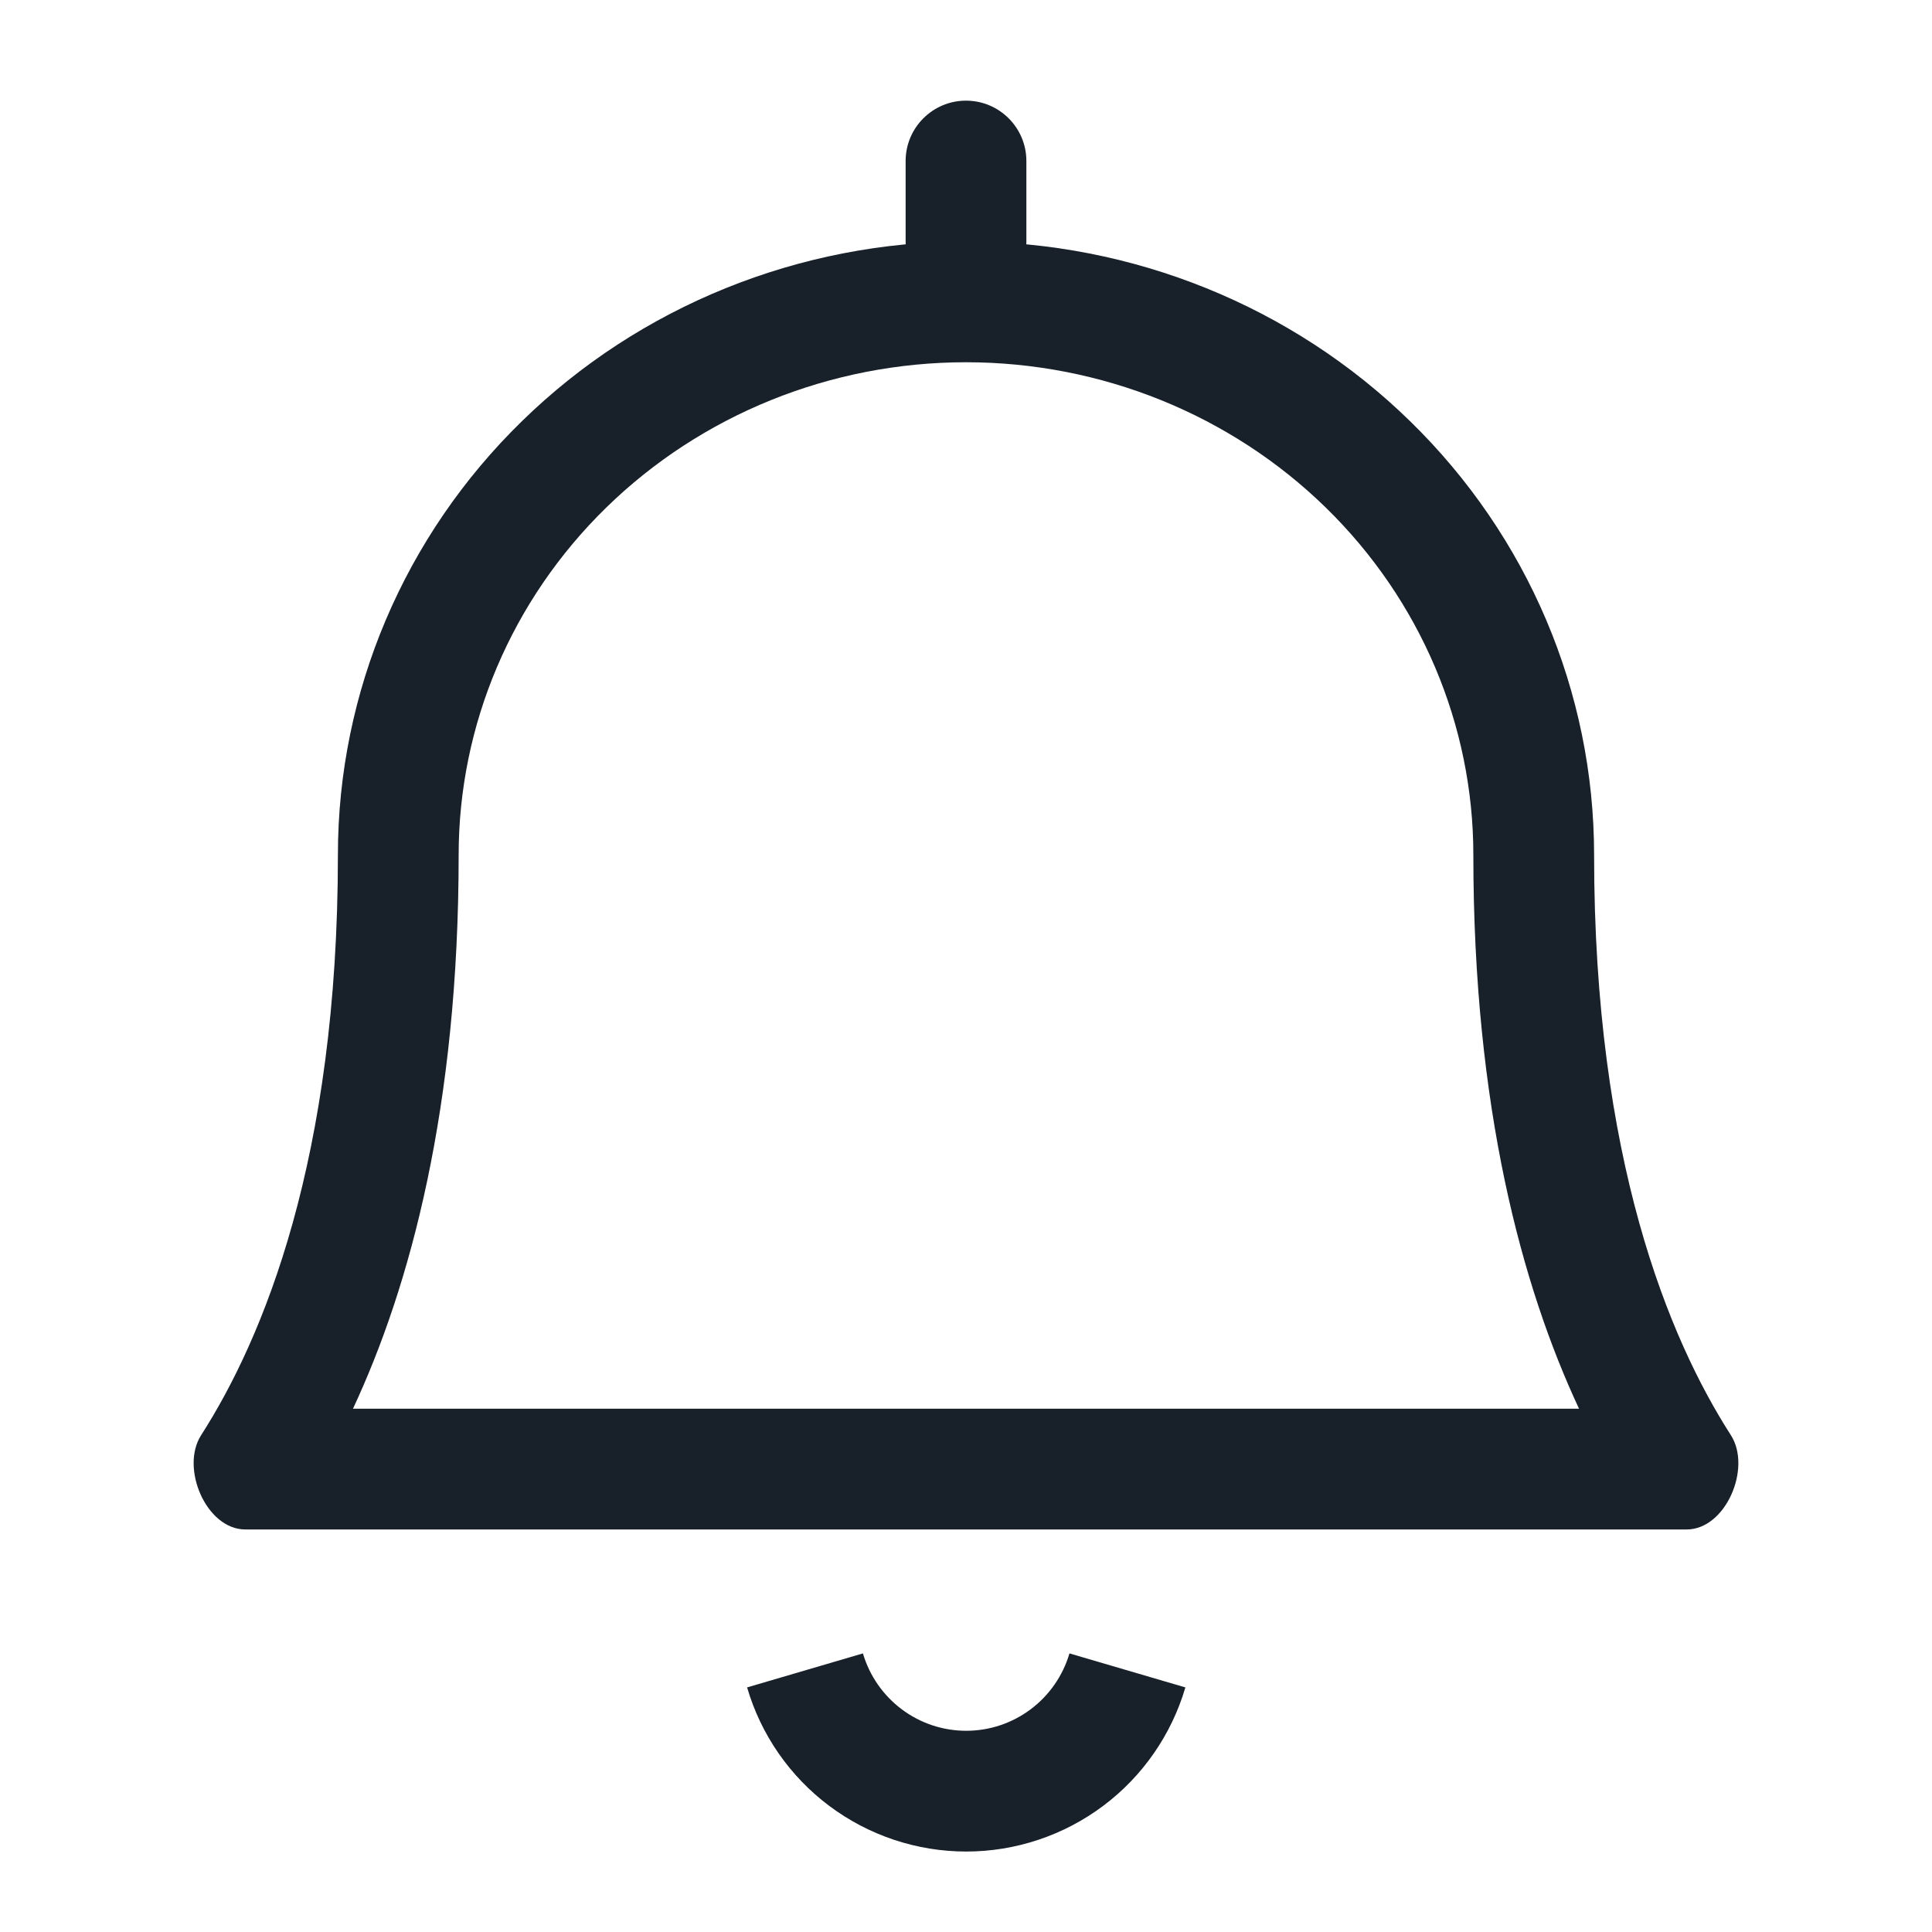 <svg width="20" height="20" viewBox="0 0 20 20" fill="none" xmlns="http://www.w3.org/2000/svg">
<path fill-rule="evenodd" clip-rule="evenodd" d="M8.585 18.695C8.176 18.389 7.877 17.958 7.734 17.468L8.933 17.116C9.001 17.347 9.142 17.55 9.334 17.694C9.527 17.839 9.761 17.917 10.002 17.917C10.243 17.917 10.477 17.839 10.67 17.694C10.862 17.55 11.003 17.347 11.071 17.116L12.271 17.468C12.127 17.958 11.828 18.389 11.419 18.695C11.01 19.001 10.513 19.167 10.002 19.167C9.491 19.167 8.994 19.001 8.585 18.695Z" fill="#18202A"/>
<path fill-rule="evenodd" clip-rule="evenodd" d="M10 1.042C10.345 1.042 10.625 1.322 10.625 1.667V2.5C10.625 2.845 10.345 3.125 10 3.125C9.655 3.125 9.375 2.845 9.375 2.5V1.667C9.375 1.322 9.655 1.042 10 1.042Z" fill="#18202A"/>
<path fill-rule="evenodd" clip-rule="evenodd" d="M5.403 4.36C4.183 5.55 3.498 7.165 3.498 8.849C3.498 11.999 2.722 13.859 2.082 14.857C1.864 15.197 2.135 15.833 2.54 15.833H17.46C17.865 15.833 18.136 15.197 17.918 14.857C17.277 13.859 16.502 11.999 16.502 8.849C16.502 7.165 15.817 5.55 14.597 4.36C13.378 3.169 11.724 2.5 10 2.5C8.276 2.5 6.622 3.169 5.403 4.36ZM10 3.75C8.598 3.75 7.259 4.294 6.276 5.254C5.294 6.213 4.748 7.507 4.748 8.849C4.748 11.466 4.245 13.317 3.654 14.583H16.346C15.755 13.317 15.252 11.466 15.252 8.849C15.252 7.507 14.706 6.213 13.724 5.254C12.741 4.294 11.402 3.75 10 3.75Z" fill="#18202A"/>
</svg>
